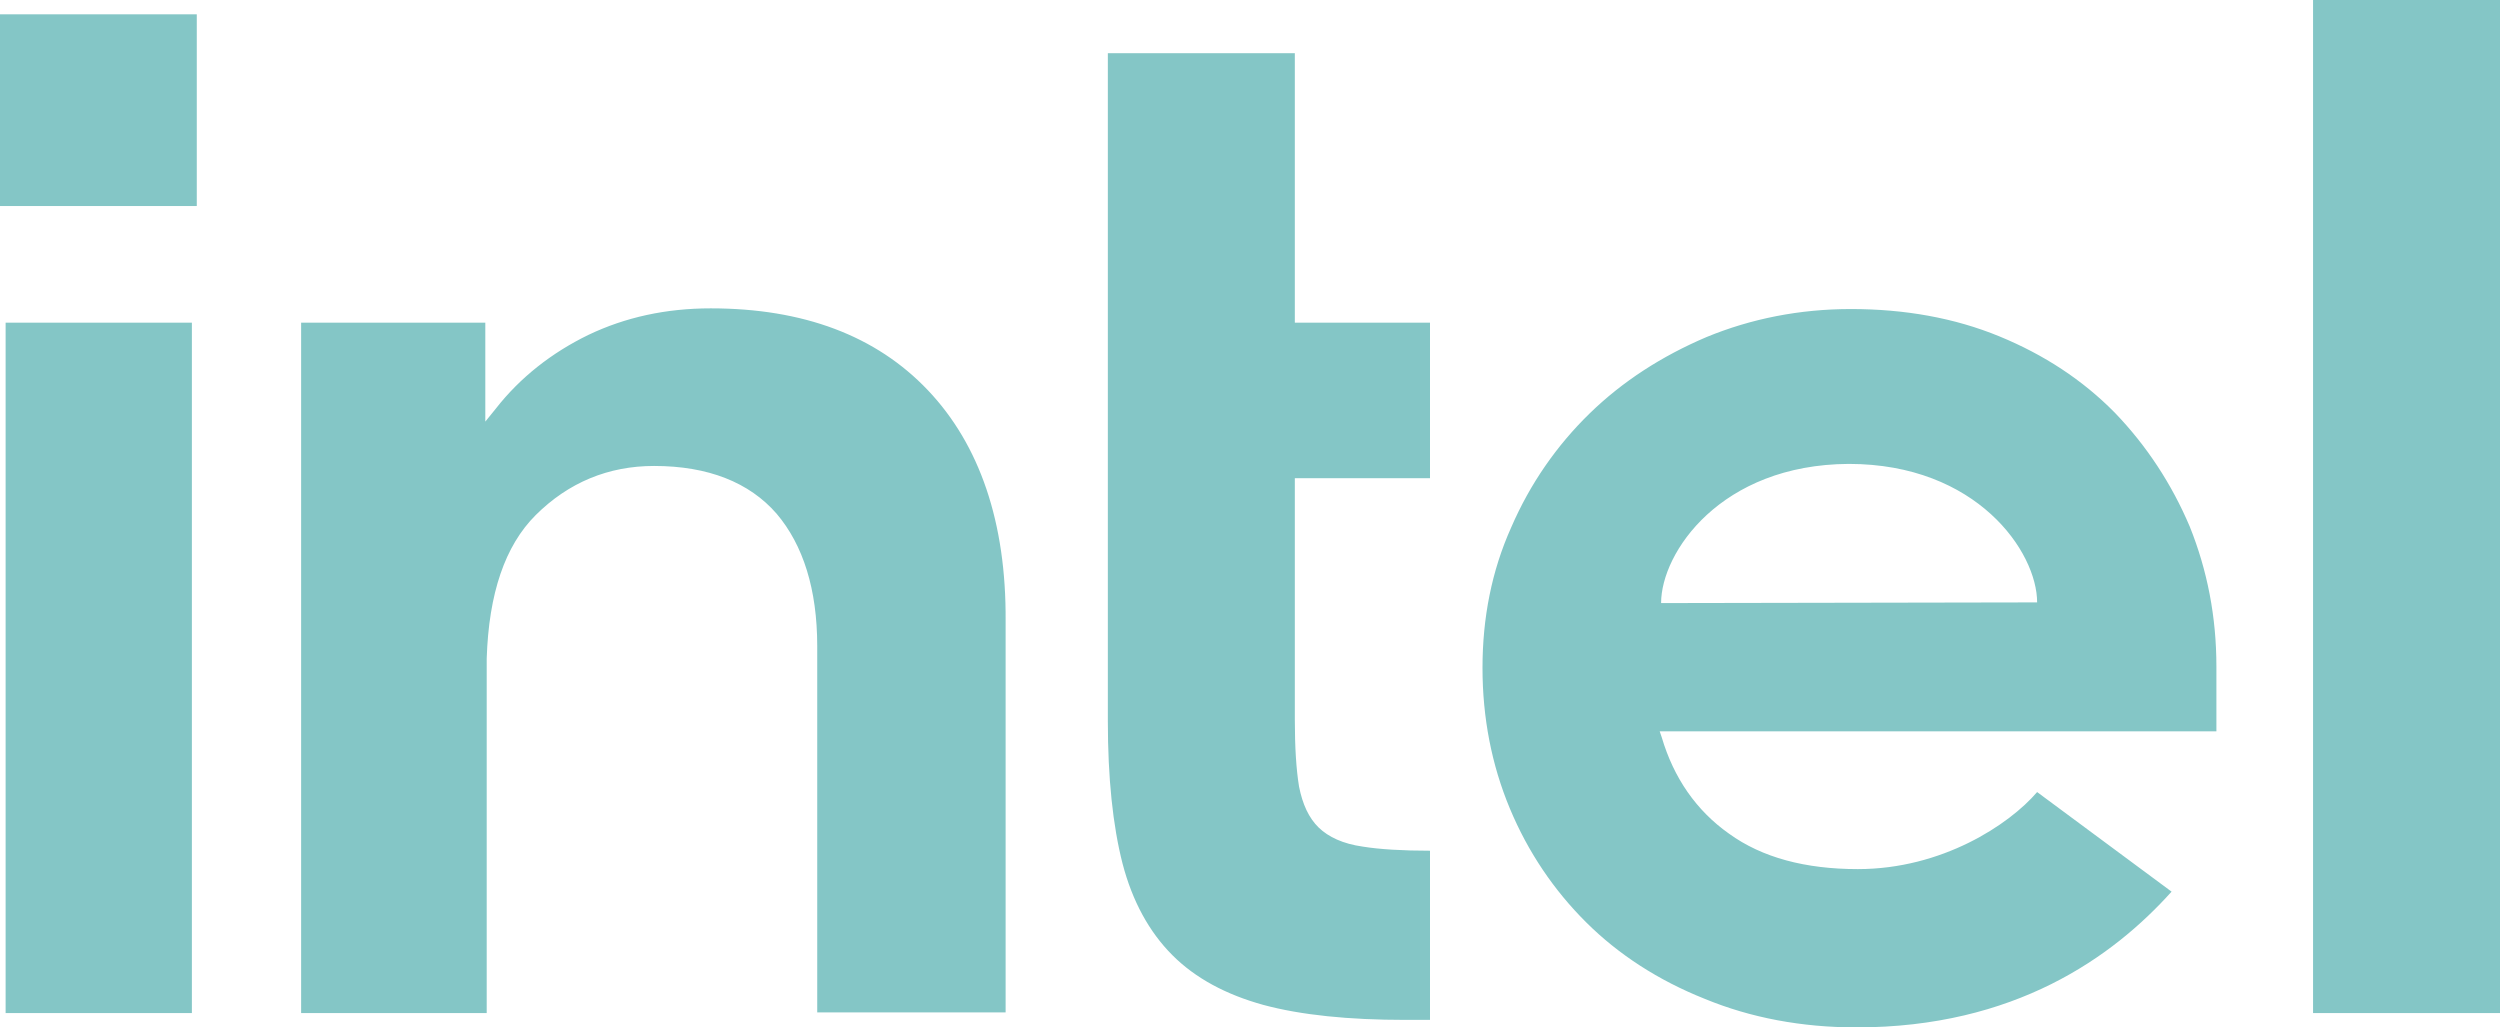 <svg width="73" height="30" viewBox="0 0 73 30" fill="none" xmlns="http://www.w3.org/2000/svg">
<g clip-path="url(#clip0_0_99)">
<path d="M5.746 0.418H0V6.016H5.746V0.418Z" fill="#84C6C6"/>
<path d="M5.603 29.582V9.422H0.164V29.582H5.603ZM41.756 29.781V24.841C40.958 24.841 40.283 24.801 39.793 24.721C39.22 24.641 38.791 24.442 38.504 24.163C38.218 23.884 38.034 23.486 37.932 22.968C37.85 22.47 37.809 21.813 37.809 21.016V13.964H41.756V9.422H37.809V1.554H32.349V21.056C32.349 22.709 32.493 24.104 32.779 25.219C33.065 26.315 33.556 27.211 34.231 27.888C34.906 28.566 35.805 29.044 36.889 29.343C37.993 29.641 39.384 29.781 41.04 29.781H41.756ZM73.001 29.582V0H67.541V29.582H73.001ZM27.094 11.394C25.581 9.801 23.454 9.004 20.755 9.004C19.447 9.004 18.261 9.263 17.177 9.781C16.114 10.299 15.194 11.016 14.478 11.932L14.171 12.311V11.972V9.422H8.793V29.582H14.212V18.845V19.582C14.212 19.462 14.212 19.343 14.212 19.223C14.273 17.331 14.744 15.936 15.643 15.04C16.604 14.084 17.77 13.606 19.099 13.606C20.674 13.606 21.88 14.084 22.677 15C23.454 15.916 23.863 17.211 23.863 18.864V18.904V29.562H29.364V18.128C29.384 15.259 28.608 12.988 27.094 11.394ZM64.719 19.462C64.719 18.008 64.453 16.653 63.942 15.379C63.41 14.123 62.674 13.008 61.754 12.052C60.813 11.096 59.689 10.359 58.38 9.821C57.071 9.283 55.62 9.024 54.045 9.024C52.552 9.024 51.141 9.303 49.833 9.841C48.524 10.398 47.379 11.136 46.418 12.072C45.457 13.008 44.68 14.123 44.128 15.398C43.555 16.673 43.289 18.048 43.289 19.502C43.289 20.956 43.555 22.331 44.087 23.606C44.618 24.881 45.375 25.996 46.316 26.932C47.256 27.869 48.422 28.625 49.771 29.163C51.121 29.721 52.614 30 54.209 30C58.83 30 61.693 27.948 63.41 26.036L59.484 23.128C58.666 24.084 56.703 25.378 54.249 25.378C52.716 25.378 51.448 25.04 50.487 24.343C49.526 23.665 48.872 22.709 48.524 21.534L48.463 21.355H64.719V19.462ZM48.504 17.61C48.504 16.136 50.242 13.566 53.984 13.546C57.726 13.546 59.484 16.116 59.484 17.59L48.504 17.61Z" fill="#84C6C6"/>
</g>
<defs>
<clipPath id="clip0_0_99">
<rect width="73" height="30" fill="white"/>
</clipPath>
</defs>
</svg>
